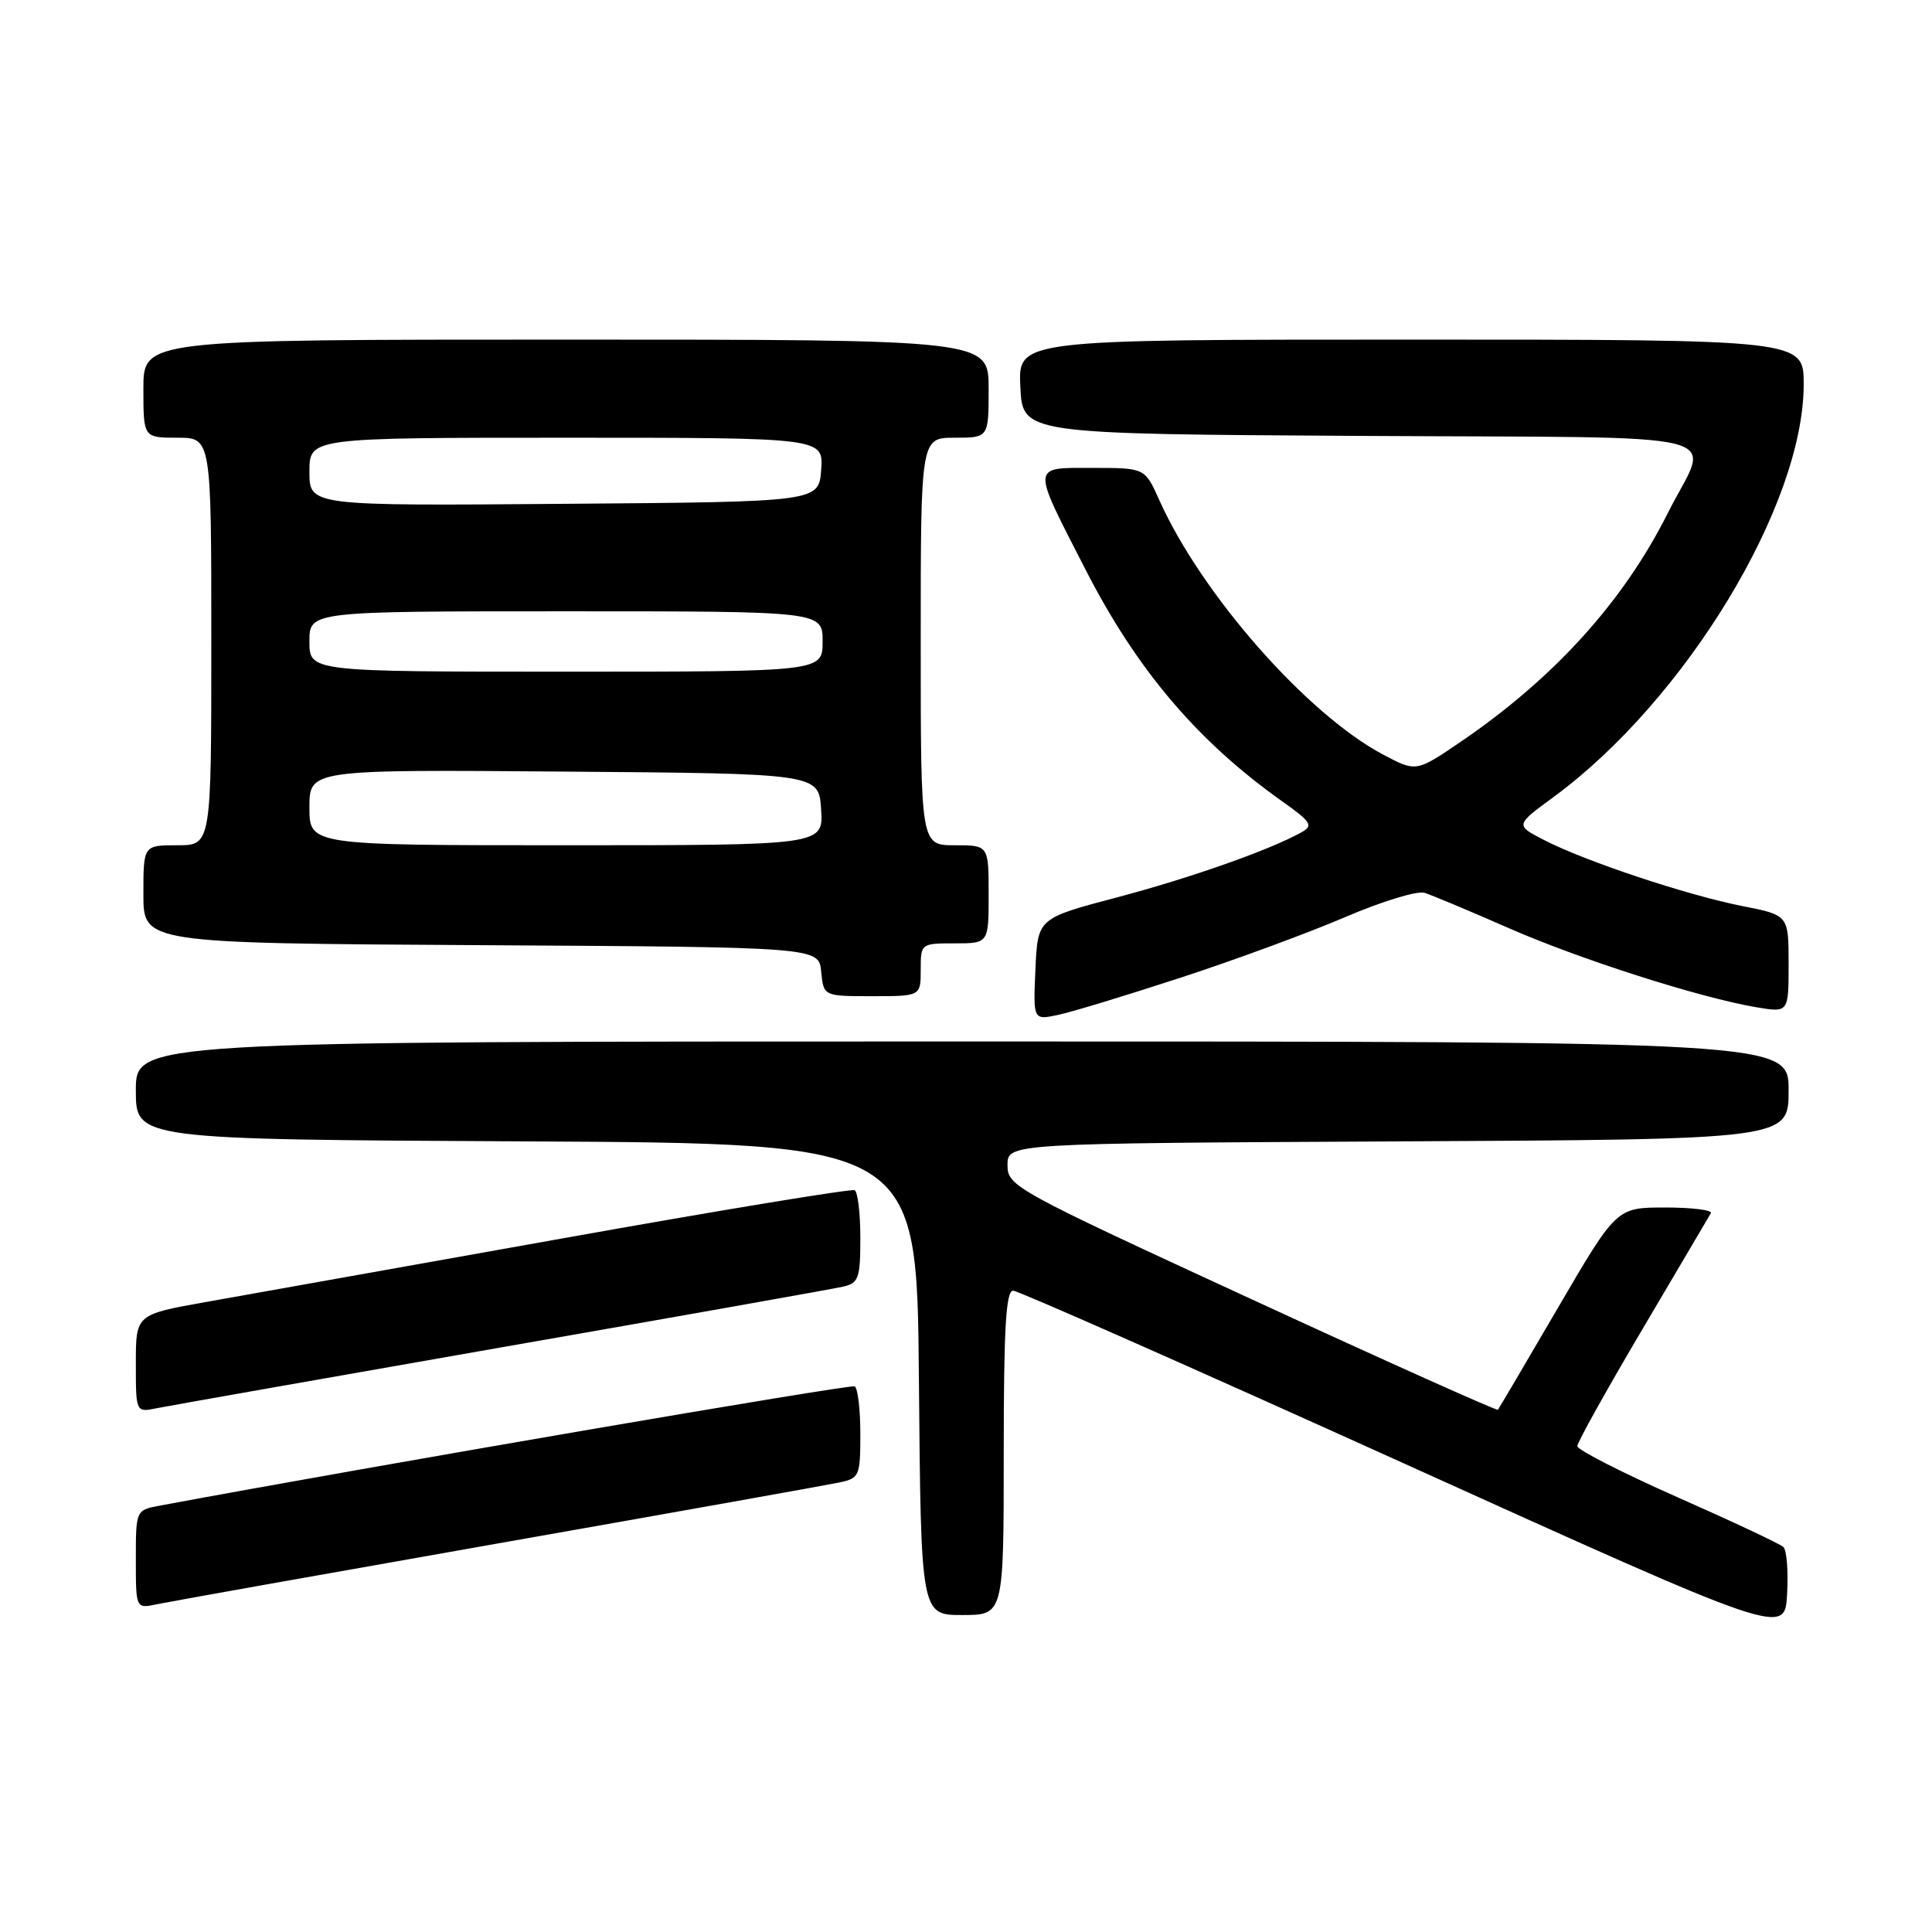 <?xml version="1.0" encoding="UTF-8" standalone="no"?>
<!DOCTYPE svg PUBLIC "-//W3C//DTD SVG 1.1//EN" "http://www.w3.org/Graphics/SVG/1.1/DTD/svg11.dtd" >
<svg xmlns="http://www.w3.org/2000/svg" xmlns:xlink="http://www.w3.org/1999/xlink" version="1.1" viewBox="0 0 256 256">
 <g >
 <path fill="currentColor"
d=" M 236.30 204.98 C 235.86 204.57 229.54 201.60 222.25 198.38 C 214.96 195.15 209.00 192.11 209.00 191.62 C 209.00 191.13 212.89 184.15 217.64 176.11 C 222.39 168.08 226.46 161.16 226.70 160.75 C 226.93 160.34 224.21 160.00 220.66 160.00 C 214.20 160.00 214.20 160.00 206.46 173.25 C 202.21 180.54 198.62 186.63 198.48 186.80 C 198.35 186.96 183.67 180.38 165.87 172.17 C 134.34 157.64 133.50 157.18 133.50 154.38 C 133.50 151.50 133.50 151.50 185.25 151.24 C 237.00 150.98 237.00 150.98 237.00 144.49 C 237.00 138.00 237.00 138.00 127.50 138.00 C 18.00 138.00 18.00 138.00 18.00 144.49 C 18.00 150.98 18.00 150.98 69.75 151.24 C 121.50 151.50 121.50 151.50 121.76 182.75 C 122.03 214.00 122.03 214.00 127.51 214.00 C 133.00 214.00 133.00 214.00 133.00 192.50 C 133.00 175.95 133.29 171.01 134.25 171.02 C 134.94 171.04 158.22 181.33 186.00 193.90 C 236.50 216.75 236.50 216.75 236.80 211.23 C 236.97 208.19 236.75 205.38 236.30 204.98 Z  M 66.00 204.51 C 89.38 200.39 109.74 196.75 111.25 196.43 C 113.87 195.87 114.00 195.57 114.00 189.98 C 114.00 186.76 113.66 183.93 113.25 183.70 C 112.69 183.39 49.00 194.32 21.25 199.49 C 18.00 200.09 18.00 200.09 18.00 206.62 C 18.00 213.16 18.00 213.16 20.75 212.58 C 22.26 212.26 42.62 208.63 66.00 204.51 Z  M 66.50 178.52 C 90.15 174.39 110.51 170.77 111.75 170.48 C 113.77 170.01 114.00 169.36 114.00 164.04 C 114.00 160.78 113.66 157.94 113.25 157.71 C 112.84 157.49 95.40 160.36 74.50 164.10 C 53.60 167.83 32.34 171.63 27.25 172.53 C 18.00 174.18 18.00 174.18 18.00 180.67 C 18.00 187.16 18.00 187.16 20.75 186.60 C 22.26 186.30 42.85 182.66 66.50 178.52 Z  M 156.52 129.52 C 163.69 127.18 173.47 123.57 178.27 121.51 C 183.07 119.45 187.78 118.01 188.75 118.30 C 189.71 118.60 194.65 120.67 199.73 122.90 C 209.24 127.09 225.25 132.21 232.75 133.47 C 237.00 134.18 237.00 134.18 237.00 127.72 C 237.00 121.26 237.00 121.26 230.83 120.05 C 223.54 118.61 210.08 114.13 204.64 111.33 C 200.77 109.34 200.77 109.34 205.84 105.62 C 223.33 92.78 239.00 66.94 239.00 50.93 C 239.00 45.00 239.00 45.00 186.95 45.00 C 134.90 45.00 134.90 45.00 135.20 51.25 C 135.50 57.50 135.50 57.50 180.31 57.76 C 231.44 58.06 226.58 56.83 220.98 68.01 C 215.11 79.71 205.94 89.84 193.58 98.27 C 187.65 102.31 187.65 102.31 183.26 99.98 C 173.17 94.63 159.20 78.74 153.60 66.24 C 151.70 62.00 151.70 62.00 144.78 62.00 C 136.58 62.00 136.63 61.41 143.84 75.48 C 150.65 88.77 158.65 98.20 169.88 106.17 C 173.74 108.90 174.05 109.39 172.48 110.27 C 168.30 112.61 157.76 116.33 148.00 118.91 C 137.50 121.68 137.50 121.68 137.20 128.43 C 136.90 135.18 136.90 135.18 140.20 134.48 C 142.02 134.10 149.36 131.86 156.52 129.52 Z  M 122.00 128.50 C 122.00 125.02 122.02 125.00 126.50 125.00 C 131.00 125.00 131.00 125.00 131.00 118.50 C 131.00 112.00 131.00 112.00 126.50 112.00 C 122.00 112.00 122.00 112.00 122.00 85.00 C 122.00 58.00 122.00 58.00 126.50 58.00 C 131.00 58.00 131.00 58.00 131.00 51.50 C 131.00 45.00 131.00 45.00 75.00 45.00 C 19.00 45.00 19.00 45.00 19.00 51.50 C 19.00 58.00 19.00 58.00 23.50 58.00 C 28.00 58.00 28.00 58.00 28.00 85.00 C 28.00 112.00 28.00 112.00 23.50 112.00 C 19.00 112.00 19.00 112.00 19.00 118.49 C 19.00 124.98 19.00 124.98 63.75 125.24 C 108.50 125.50 108.50 125.50 108.81 128.75 C 109.13 132.00 109.13 132.00 115.56 132.00 C 122.00 132.00 122.00 132.00 122.00 128.50 Z  M 41.00 106.99 C 41.00 101.97 41.00 101.97 74.75 102.24 C 108.50 102.50 108.50 102.50 108.80 107.25 C 109.11 112.00 109.11 112.00 75.05 112.00 C 41.00 112.00 41.00 112.00 41.00 106.99 Z  M 41.00 85.00 C 41.00 81.00 41.00 81.00 75.00 81.00 C 109.00 81.00 109.00 81.00 109.00 85.00 C 109.00 89.00 109.00 89.00 75.00 89.00 C 41.00 89.00 41.00 89.00 41.00 85.00 Z  M 41.00 62.51 C 41.00 58.00 41.00 58.00 75.06 58.00 C 109.11 58.00 109.11 58.00 108.81 62.25 C 108.50 66.50 108.50 66.50 74.75 66.76 C 41.00 67.03 41.00 67.03 41.00 62.51 Z "/>
</g>
</svg>